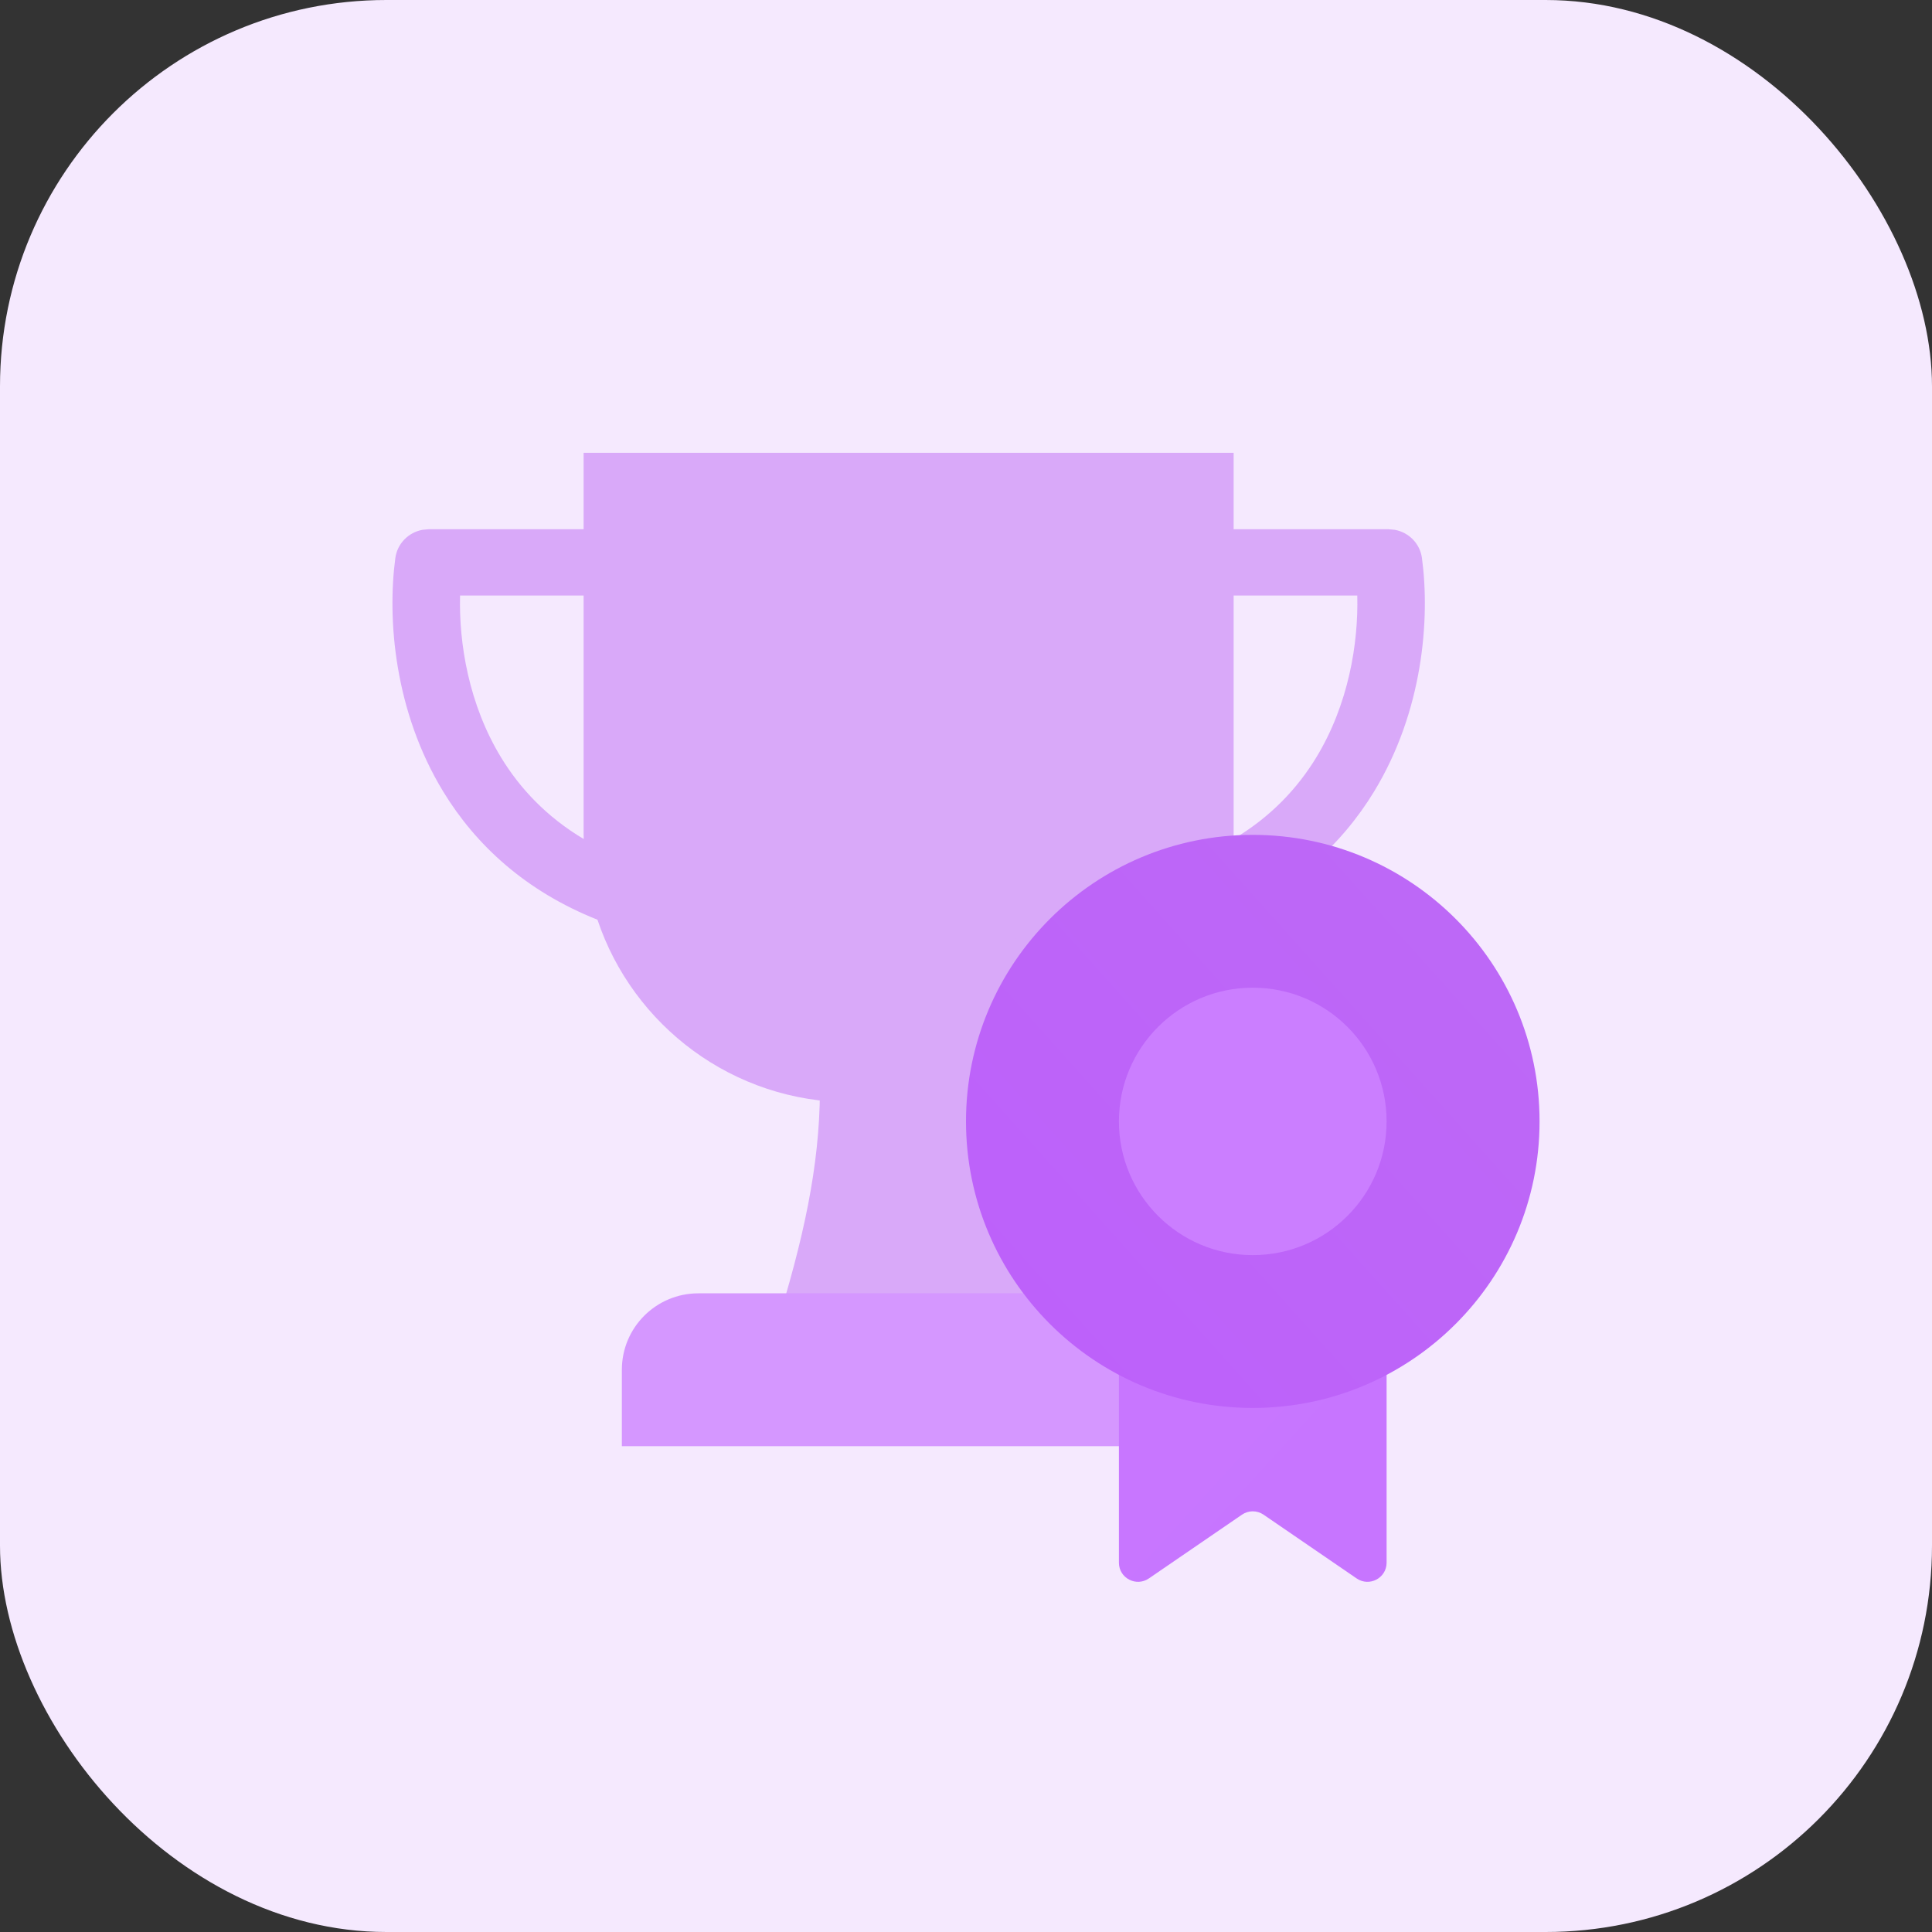 <svg width="40" height="40" viewBox="0 0 40 40" fill="none" xmlns="http://www.w3.org/2000/svg">
<rect x="0" y="0" width="40" height="40" fill="#333333" stroke="none"/>
<rect width="40" height="40" rx="8" fill="#F5E9FE"/>
<path d="M25.541 10.957H28.748L28.877 10.969C29.169 11.022 29.4 11.255 29.44 11.554C29.61 12.817 29.462 14.727 28.446 16.393C27.776 17.491 26.747 18.449 25.255 19.042C24.519 21.238 22.445 22.822 20 22.822H17.625C15.179 22.822 13.105 21.238 12.37 19.042C10.878 18.449 9.849 17.491 9.179 16.393C8.163 14.727 8.016 12.817 8.185 11.554C8.225 11.255 8.456 11.022 8.748 10.969L8.877 10.957H12.083V9.375H25.541V10.957ZM25.541 17.285C25.541 17.314 25.54 17.343 25.539 17.371C26.316 16.909 26.864 16.317 27.249 15.687C27.92 14.586 28.126 13.321 28.101 12.33H25.541V17.285ZM9.525 12.33C9.5 13.321 9.705 14.586 10.377 15.687C10.761 16.316 11.309 16.909 12.085 17.371C12.085 17.342 12.083 17.314 12.083 17.285V12.33H9.525Z" fill="#D9A9F9"/>
<path d="M16.041 17.285H21.583C20.353 21.535 20.302 23.667 21.583 27.568H16.041C17.244 23.721 17.331 21.587 16.041 17.285Z" fill="#D9A9F9"/>
<path d="M12.875 28.359C12.875 27.485 13.584 26.777 14.458 26.777H23.166C24.041 26.777 24.75 27.485 24.75 28.359V29.941H12.875V28.359Z" fill="#D597FF"/>
<path d="M23.166 26.381C23.166 26.163 23.344 25.986 23.562 25.986H28.312C28.531 25.986 28.708 26.163 28.708 26.381V32.354C28.708 32.672 28.351 32.86 28.088 32.68L26.161 31.36C26.026 31.267 25.848 31.267 25.713 31.36L23.786 32.68C23.523 32.86 23.166 32.672 23.166 32.354V26.381Z" fill="url(#paint0_linear_1356_8581)"/>
<path d="M31.875 23.217C31.875 26.494 29.217 29.15 25.937 29.15C22.658 29.15 20 26.494 20 23.217C20 19.941 22.658 17.285 25.937 17.285C29.217 17.285 31.875 19.941 31.875 23.217Z" fill="url(#paint1_linear_1356_8581)"/>
<path d="M28.708 23.217C28.708 24.746 27.468 25.986 25.937 25.986C24.407 25.986 23.166 24.746 23.166 23.217C23.166 21.688 24.407 20.449 25.937 20.449C27.468 20.449 28.708 21.688 28.708 23.217Z" fill="#CB7EFF"/>
<defs>
<linearGradient id="paint0_linear_1356_8581" x1="-5.446" y1="1.18" x2="39.396" y2="42.171" gradientUnits="userSpaceOnUse">
<stop stop-color="#CB7EFF"/>
<stop offset="1" stop-color="#C672FF"/>
</linearGradient>
<linearGradient id="paint1_linear_1356_8581" x1="27.125" y1="13.437" x2="6.736" y2="31.715" gradientUnits="userSpaceOnUse">
<stop stop-color="#BD69F6"/>
<stop offset="1" stop-color="#BC59FF"/>
</linearGradient>
</defs>
</svg>

